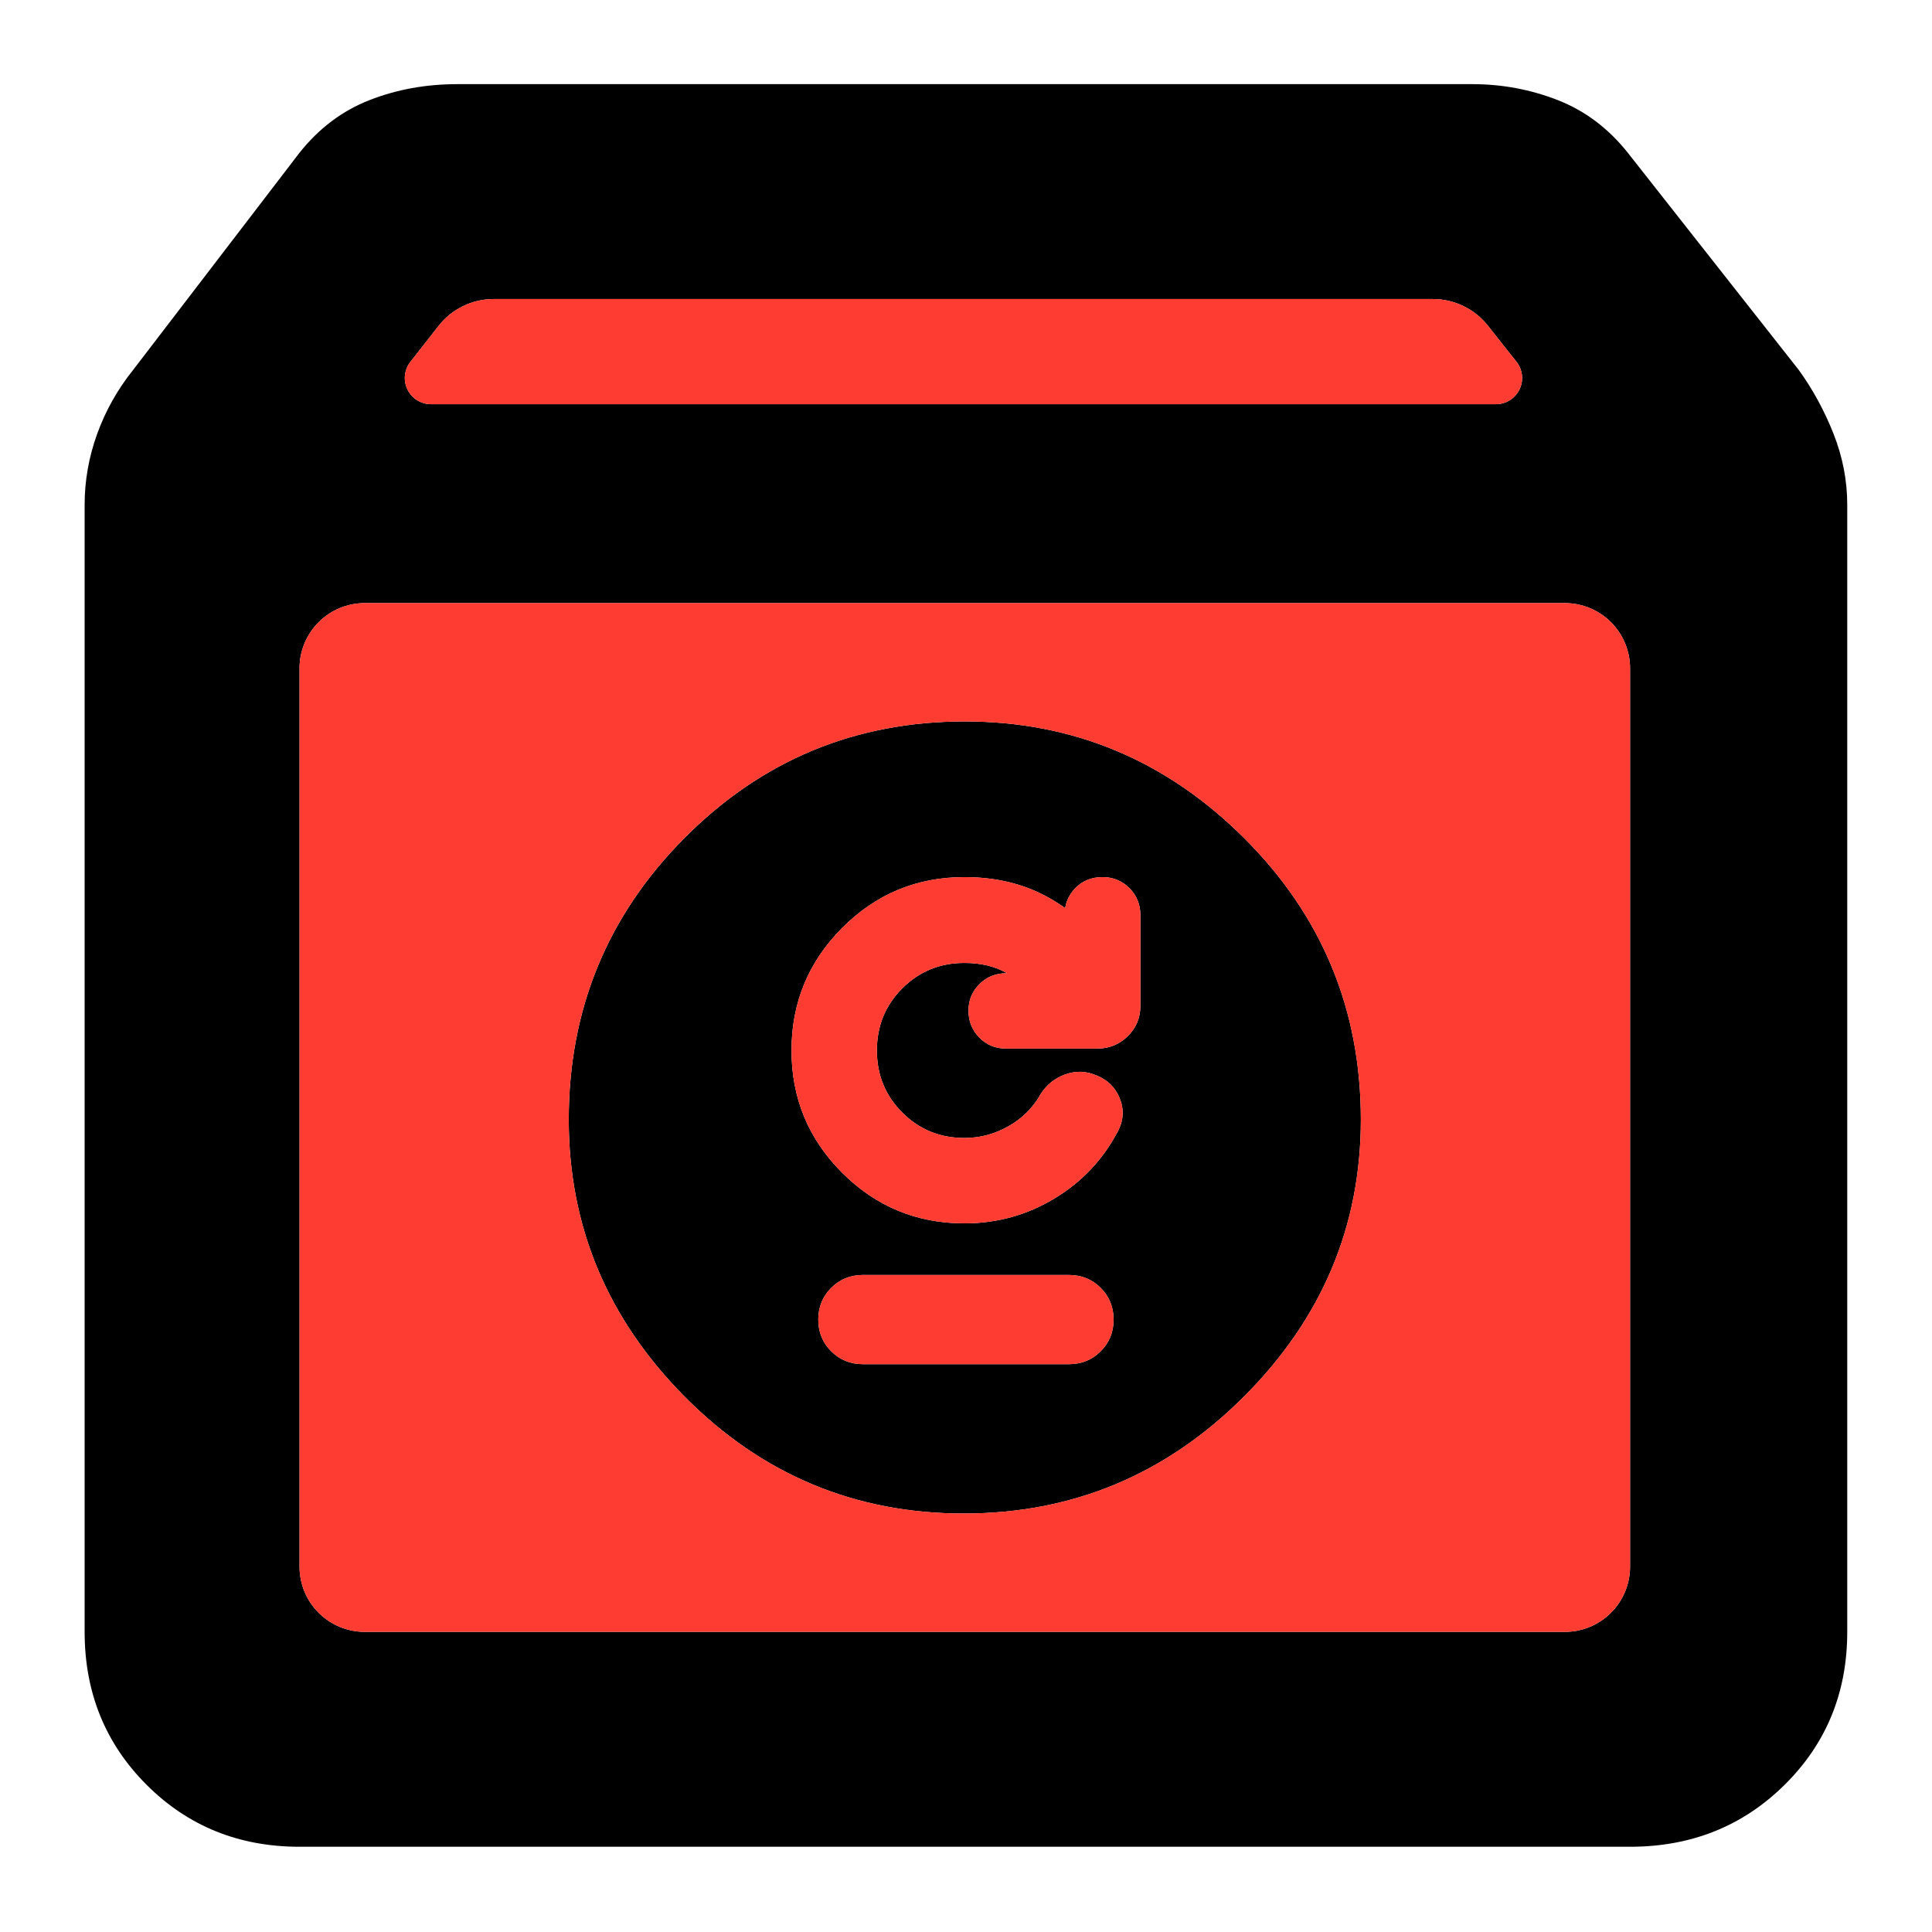 <svg clip-rule="evenodd" fill-rule="evenodd" stroke-linejoin="round" stroke-miterlimit="2" viewBox="0 0 1042 1042" xmlns="http://www.w3.org/2000/svg">
  <defs>
    <style type="text/css" id="current-color-scheme">.ColorScheme-Background { color:#000000; } .ColorScheme-Highlight { color:#ffffff; }</style>
  </defs><g transform="matrix(1.233 0 0 1.233 -71.49 1113.16)"><path class="ColorScheme-Background" fill="currentColor" d="m189-95c-26.533 0-48.833-9.033-66.9-27.1s-27.1-40.367-27.1-66.9v-493c0-10.587 1.833-20.94 5.5-31.06s8.897-19.42 15.69-27.9l72.81-95.04c8.5-10.687 18.703-18.36 30.61-23.02 11.907-4.653 24.703-6.98 38.39-6.98h444c13 0 25.457 2.327 37.37 6.98 11.913 4.66 22.123 12.333 30.63 23.02l74.81 95.04c6.127 8.48 11.19 17.78 15.19 27.9s6 20.473 6 31.06v493c0 26.533-9.13 48.833-27.39 66.9-18.267 18.067-40.803 27.1-67.61 27.1zm48.48-649.502c-2.698 3.448-3.194 8.133-1.276 12.069s5.912 6.433 10.291 6.433h465.845c4.39 0 8.393-2.51 10.305-6.462 1.912-3.951 1.395-8.648-1.329-12.09l-12.522-15.82c-5.814-7.345-14.667-11.628-24.034-11.628h-410.826c-9.426 0-18.328 4.337-24.138 11.76zm533.52 134.016c0-7.562-3.004-14.815-8.352-20.162-5.347-5.348-12.6-8.352-20.162-8.352h-524.972c-7.562 0-14.815 3.004-20.162 8.352-5.348 5.347-8.352 12.6-8.352 20.162v392.972c0 7.562 3.004 14.815 8.352 20.162 5.347 5.348 12.6 8.352 20.162 8.352h524.972c7.562 0 14.815-3.004 20.162-8.352 5.348-5.347 8.352-12.6 8.352-20.162zm-291.461 369.723c-47.609 0-88.308-17.047-122.095-51.141-33.787-34.095-50.681-74.486-50.681-121.174 0-48.181 16.891-89.254 50.672-123.22 33.781-33.959 74.636-50.939 122.565-50.939 47.302 0 88.001 16.98 122.095 50.939 34.095 33.966 51.142 75.039 51.142 123.22 0 46.688-17.047 87.079-51.142 121.174-34.094 34.094-74.946 51.141-122.556 51.141zm-44.125-65.329h90.171c5.526 0 10.134-1.913 13.864-5.642 3.73-3.73 5.643-8.339 5.643-13.864 0-5.526-1.913-10.134-5.643-13.864s-8.338-5.643-13.864-5.643h-90.17c-5.526 0-10.134 1.913-13.864 5.643s-5.643 8.338-5.643 13.864c0 5.525 1.913 10.134 5.643 13.864 3.73 3.729 8.338 5.642 13.863 5.642zm111.44-101.682c-1.161 2.226-.459.881 0 0zm.264-.506.039-.076.023-.045c2.352-4.704 2.503-9.482.444-14.333-1.887-4.449-5.177-7.735-10.05-9.667-4.577-1.997-9.267-2.112-14.016-.305-4.278 1.627-7.663 4.347-10.161 8.148l-.324.53c-3.333 5.857-7.987 10.469-13.945 13.852-6.025 3.421-12.456 5.139-19.297 5.139-10.68 0-19.742-3.688-27.167-11.113s-11.114-16.488-11.114-27.168c0-10.679 3.689-19.742 11.114-27.167s16.487-11.113 27.167-11.113c7.092 0 13.329 1.443 18.665 4.504h-.316c-4.676 0-8.542 1.617-11.67 4.657-3.228 3.14-4.905 7.034-4.905 11.726 0 4.676 1.618 8.543 4.657 11.67 3.141 3.229 7.035 4.905 11.727 4.905h39.947c5.193 0 9.592-1.791 13.227-5.296 3.733-3.6 5.641-8.049 5.641-13.381v-39.756c0-4.714-1.655-8.615-4.808-11.767-3.152-3.152-7.053-4.808-11.766-4.808-5.057 0-9.009 1.805-12.031 4.981-2.292 2.408-3.76 5.254-4.305 8.576-2.828-2.023-5.787-3.846-8.879-5.469-10.162-5.337-21.878-8.088-35.184-8.088-20.906 0-38.743 7.418-53.508 22.256-14.753 14.826-22.127 32.683-22.127 53.57 0 20.9 7.382 38.73 22.144 53.492 14.761 14.761 32.591 22.144 53.491 22.144 14.307 0 27.48-3.661 39.524-10.961 11.909-7.217 21.072-16.93 27.499-29.131l.053-.101z"/><path d="m189-610.486c0-7.562 3.004-14.815 8.352-20.162 5.347-5.348 12.6-8.352 20.162-8.352h524.972c7.562 0 14.815 3.004 20.162 8.352 5.348 5.347 8.352 12.6 8.352 20.162v392.972c0 7.562-3.004 14.815-8.352 20.162-5.347 5.348-12.6 8.352-20.162 8.352h-524.972c-7.562 0-14.815-3.004-20.162-8.352-5.348-5.347-8.352-12.6-8.352-20.162zm495.76-161.514c9.367 0 18.22 4.283 24.034 11.628l12.522 15.82c2.724 3.442 3.241 8.139 1.329 12.09-1.912 3.952-5.915 6.462-10.305 6.462h-465.845c-4.379 0-8.373-2.497-10.291-6.433s-1.422-8.621 1.276-12.069l12.316-15.738c5.81-7.423 14.712-11.76 24.138-11.76zm-205.221 531.237c47.61 0 88.462-17.047 122.556-51.141 34.095-34.095 51.142-74.486 51.142-121.174 0-48.181-17.047-89.254-51.142-123.22-34.094-33.959-74.793-50.939-122.095-50.939-47.929 0-88.784 16.98-122.565 50.939-33.781 33.966-50.672 75.039-50.672 123.22 0 46.688 16.894 87.079 50.681 121.174 33.787 34.094 74.486 51.141 122.095 51.141zm67.315-167.011c-6.427 12.201-15.59 21.914-27.499 29.131-12.044 7.3-25.217 10.961-39.524 10.961-20.9 0-38.73-7.383-53.491-22.144-14.762-14.762-22.144-32.592-22.144-53.492 0-20.887 7.374-38.744 22.127-53.57 14.765-14.838 32.602-22.256 53.508-22.256 13.306 0 25.022 2.751 35.184 8.088 3.092 1.623 6.051 3.446 8.879 5.469.545-3.322 2.013-6.168 4.305-8.576 3.022-3.176 6.974-4.981 12.031-4.981 4.713 0 8.614 1.656 11.766 4.808 3.153 3.152 4.808 7.053 4.808 11.767v39.756c0 5.332-1.908 9.781-5.641 13.381-3.635 3.505-8.034 5.296-13.227 5.296h-39.947c-4.692 0-8.586-1.676-11.727-4.905-3.039-3.127-4.657-6.994-4.657-11.67 0-4.692 1.677-8.586 4.905-11.726 3.128-3.04 6.994-4.657 11.67-4.657h.316c-5.336-3.061-11.573-4.504-18.665-4.504-10.68 0-19.742 3.688-27.167 11.113s-11.114 16.488-11.114 27.167c0 10.68 3.689 19.743 11.114 27.168s16.487 11.113 27.167 11.113c6.841 0 13.272-1.718 19.297-5.139 5.958-3.383 10.612-7.995 13.945-13.852l.324-.53c2.498-3.801 5.883-6.521 10.161-8.148 4.749-1.807 9.439-1.692 14.016.305 4.873 1.932 8.163 5.218 10.05 9.667 2.059 4.851 1.908 9.629-.444 14.333l-.023.045-.039.076-.211.405zm0 0c-.459.881-1.161 2.226 0 0zm-111.44 101.682c-5.525 0-10.133-1.913-13.863-5.642-3.73-3.73-5.643-8.339-5.643-13.864 0-5.526 1.913-10.134 5.643-13.864s8.338-5.643 13.864-5.643h90.17c5.526 0 10.134 1.913 13.864 5.643s5.643 8.338 5.643 13.864c0 5.525-1.913 10.134-5.643 13.864-3.73 3.729-8.338 5.642-13.864 5.642z" fill="rgb(255, 60, 50)"/></g></svg>